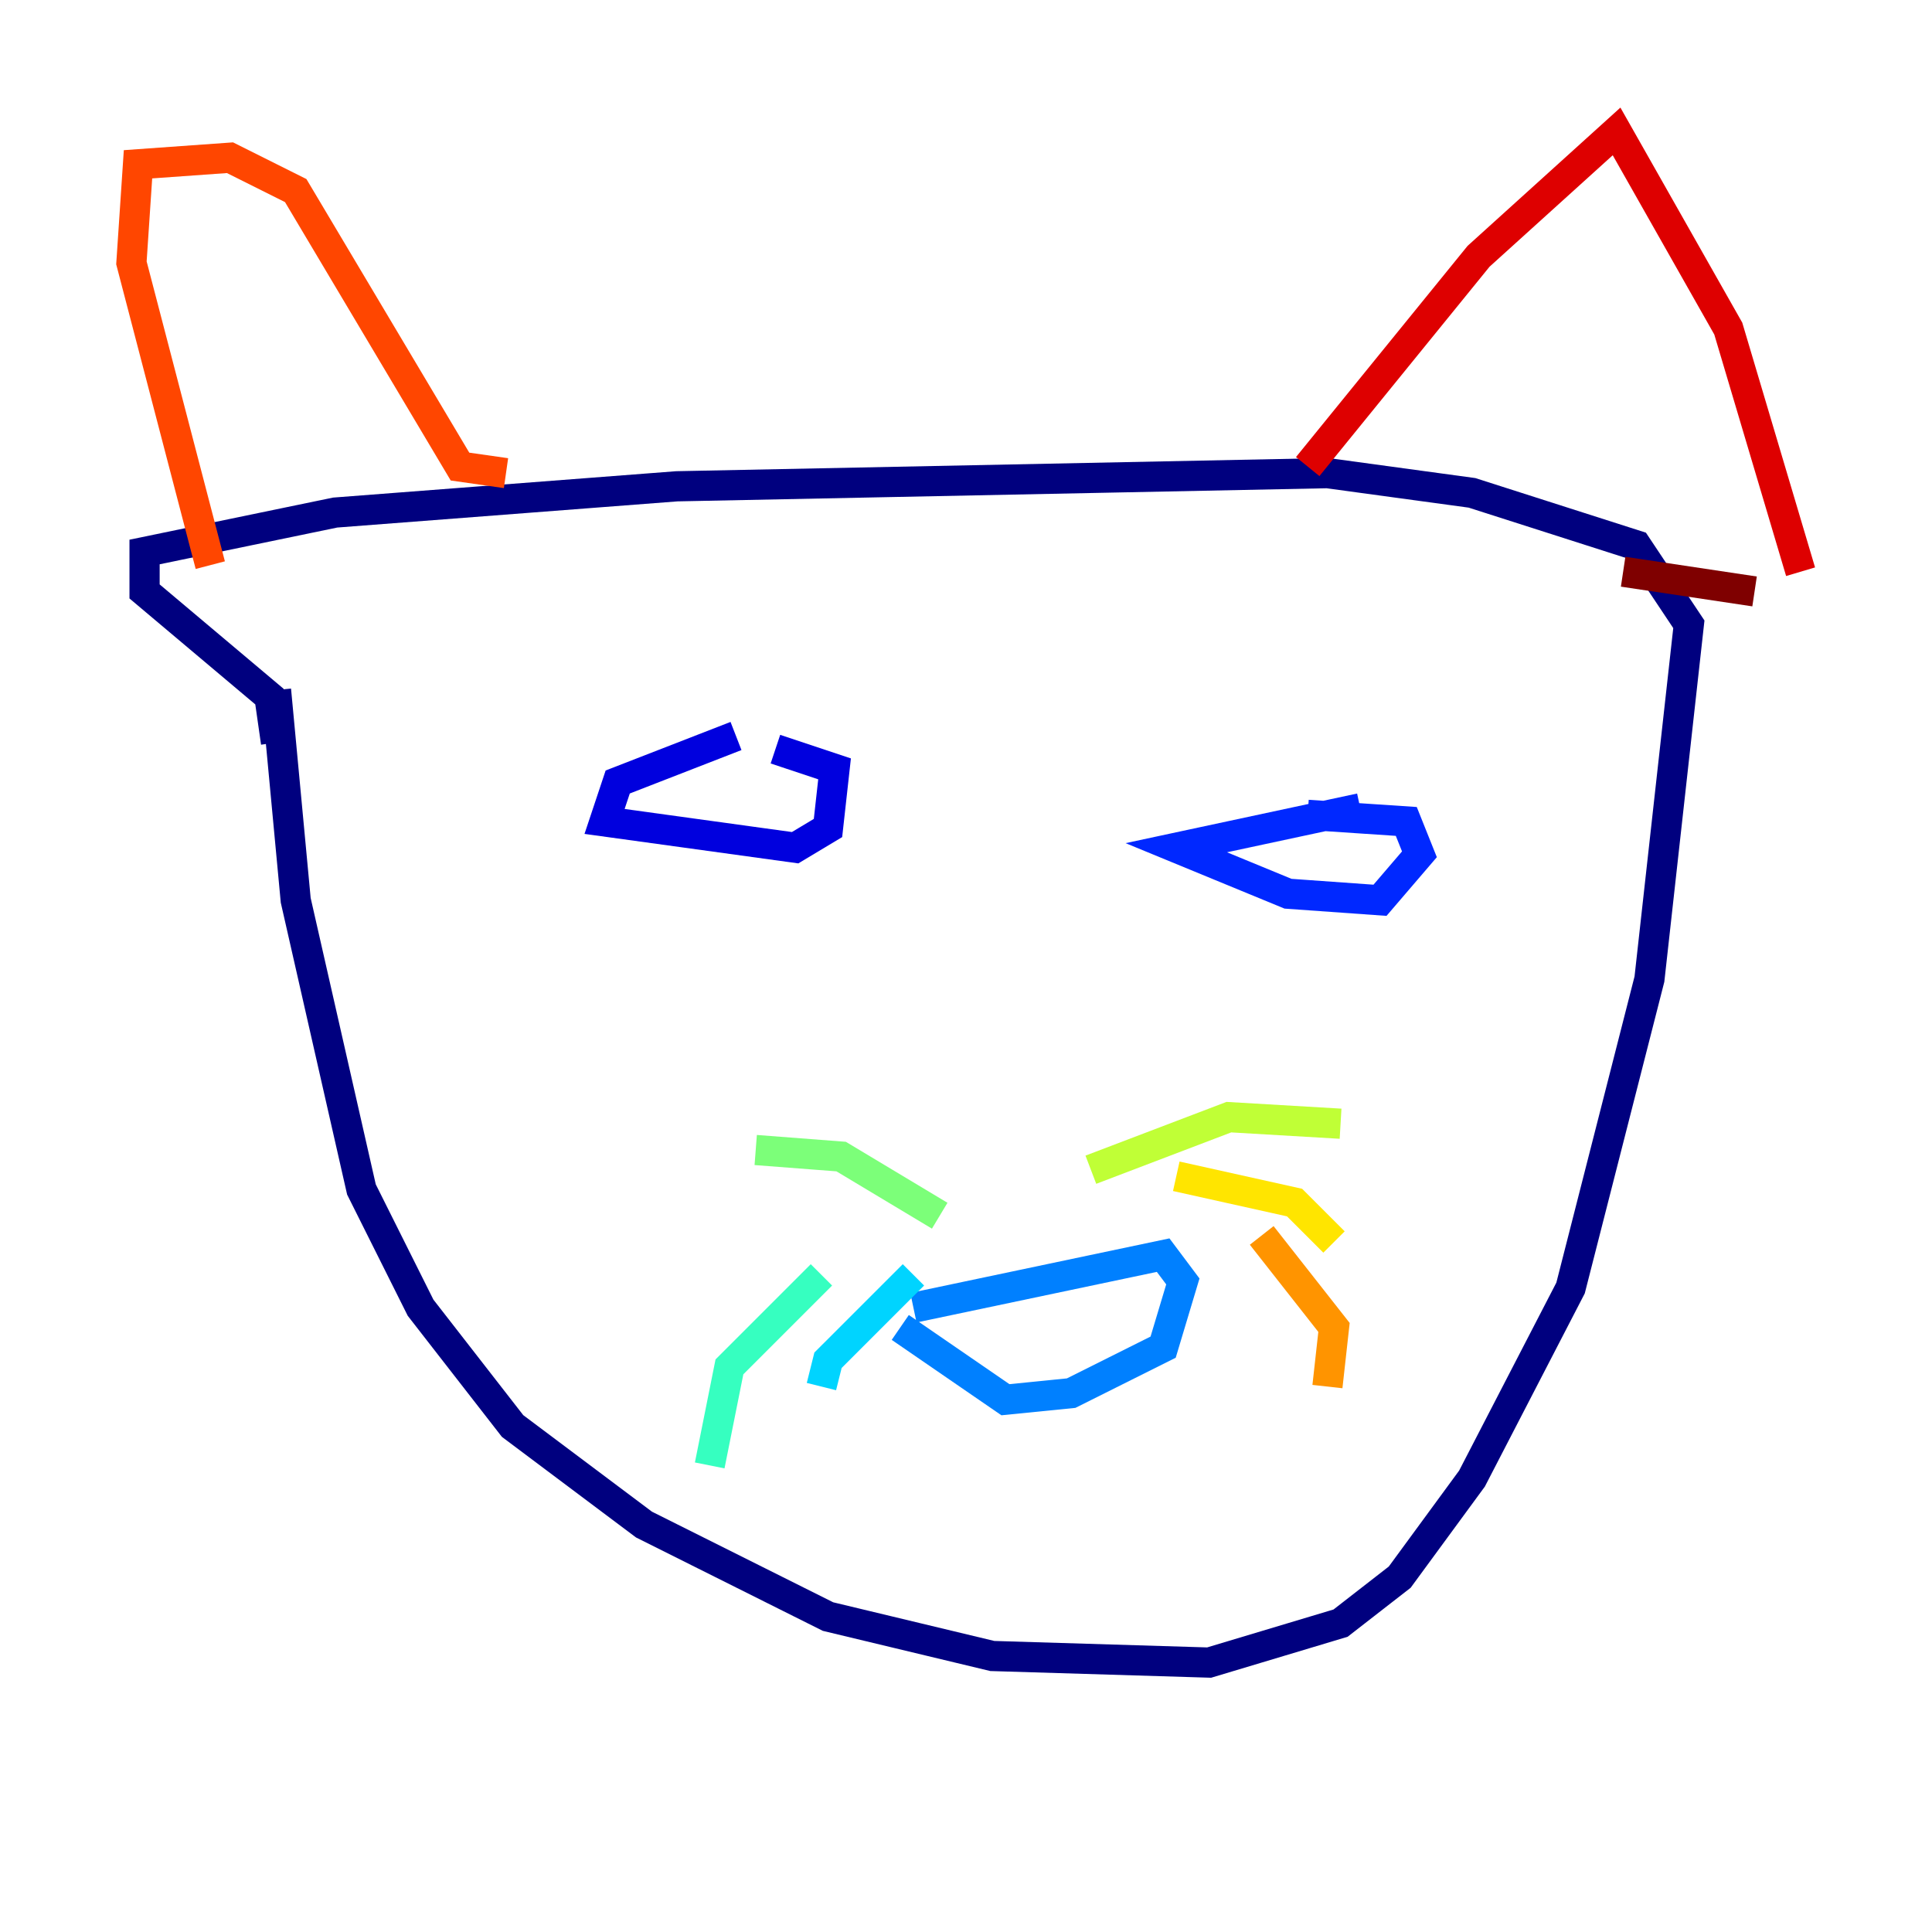 <?xml version="1.0" encoding="utf-8" ?>
<svg baseProfile="tiny" height="128" version="1.2" viewBox="0,0,128,128" width="128" xmlns="http://www.w3.org/2000/svg" xmlns:ev="http://www.w3.org/2001/xml-events" xmlns:xlink="http://www.w3.org/1999/xlink"><defs /><polyline fill="none" points="18.286,45.714 19.592,59.646 23.946,78.803 27.864,86.639 33.959,94.476 42.667,101.007 54.857,107.102 65.742,109.714 80.109,110.15 88.816,107.537 92.735,104.49 97.524,97.959 104.054,85.333 109.279,64.871 111.891,41.361 108.408,36.136 97.524,32.653 87.946,31.347 44.843,32.218 22.204,33.959 9.578,36.571 9.578,39.184 17.85,46.15 18.286,49.197" stroke="#00007f" stroke-width="2" /><polyline fill="none" points="48.762,48.762 40.925,51.809 40.054,54.422 52.68,56.163 54.857,54.857 55.292,50.939 51.374,49.633" stroke="#0000de" stroke-width="2" /><polyline fill="none" points="90.122,53.551 77.932,56.163 85.333,59.211 91.429,59.646 94.041,56.599 93.17,54.422 86.639,53.986" stroke="#0028ff" stroke-width="2" /><polyline fill="none" points="60.517,86.639 77.061,83.156 78.367,84.898 77.061,89.252 70.966,92.299 66.612,92.735 59.646,87.946" stroke="#0080ff" stroke-width="2" /><polyline fill="none" points="60.517,84.463 54.857,90.122 54.422,91.864" stroke="#00d4ff" stroke-width="2" /><polyline fill="none" points="54.422,84.463 48.327,90.558 47.02,97.088" stroke="#36ffc0" stroke-width="2" /><polyline fill="none" points="62.258,80.544 55.728,76.626 50.068,76.191" stroke="#7cff79" stroke-width="2" /><polyline fill="none" points="72.272,77.497 81.415,74.014 88.816,74.449" stroke="#c0ff36" stroke-width="2" /><polyline fill="none" points="77.932,77.932 85.769,79.674 88.381,82.286" stroke="#ffe500" stroke-width="2" /><polyline fill="none" points="83.592,81.85 88.381,87.946 87.946,91.864" stroke="#ff9400" stroke-width="2" /><polyline fill="none" points="13.932,37.442 8.707,17.415 9.143,10.884 15.238,10.449 19.592,12.626 30.476,30.912 33.524,31.347" stroke="#ff4600" stroke-width="2" /><polyline fill="none" points="86.639,30.912 97.959,16.98 107.102,8.707 114.503,21.769 119.293,37.878" stroke="#de0000" stroke-width="2" /><polyline fill="none" points="116.245,39.184 107.537,37.878" stroke="#7f0000" stroke-width="2" /></svg>